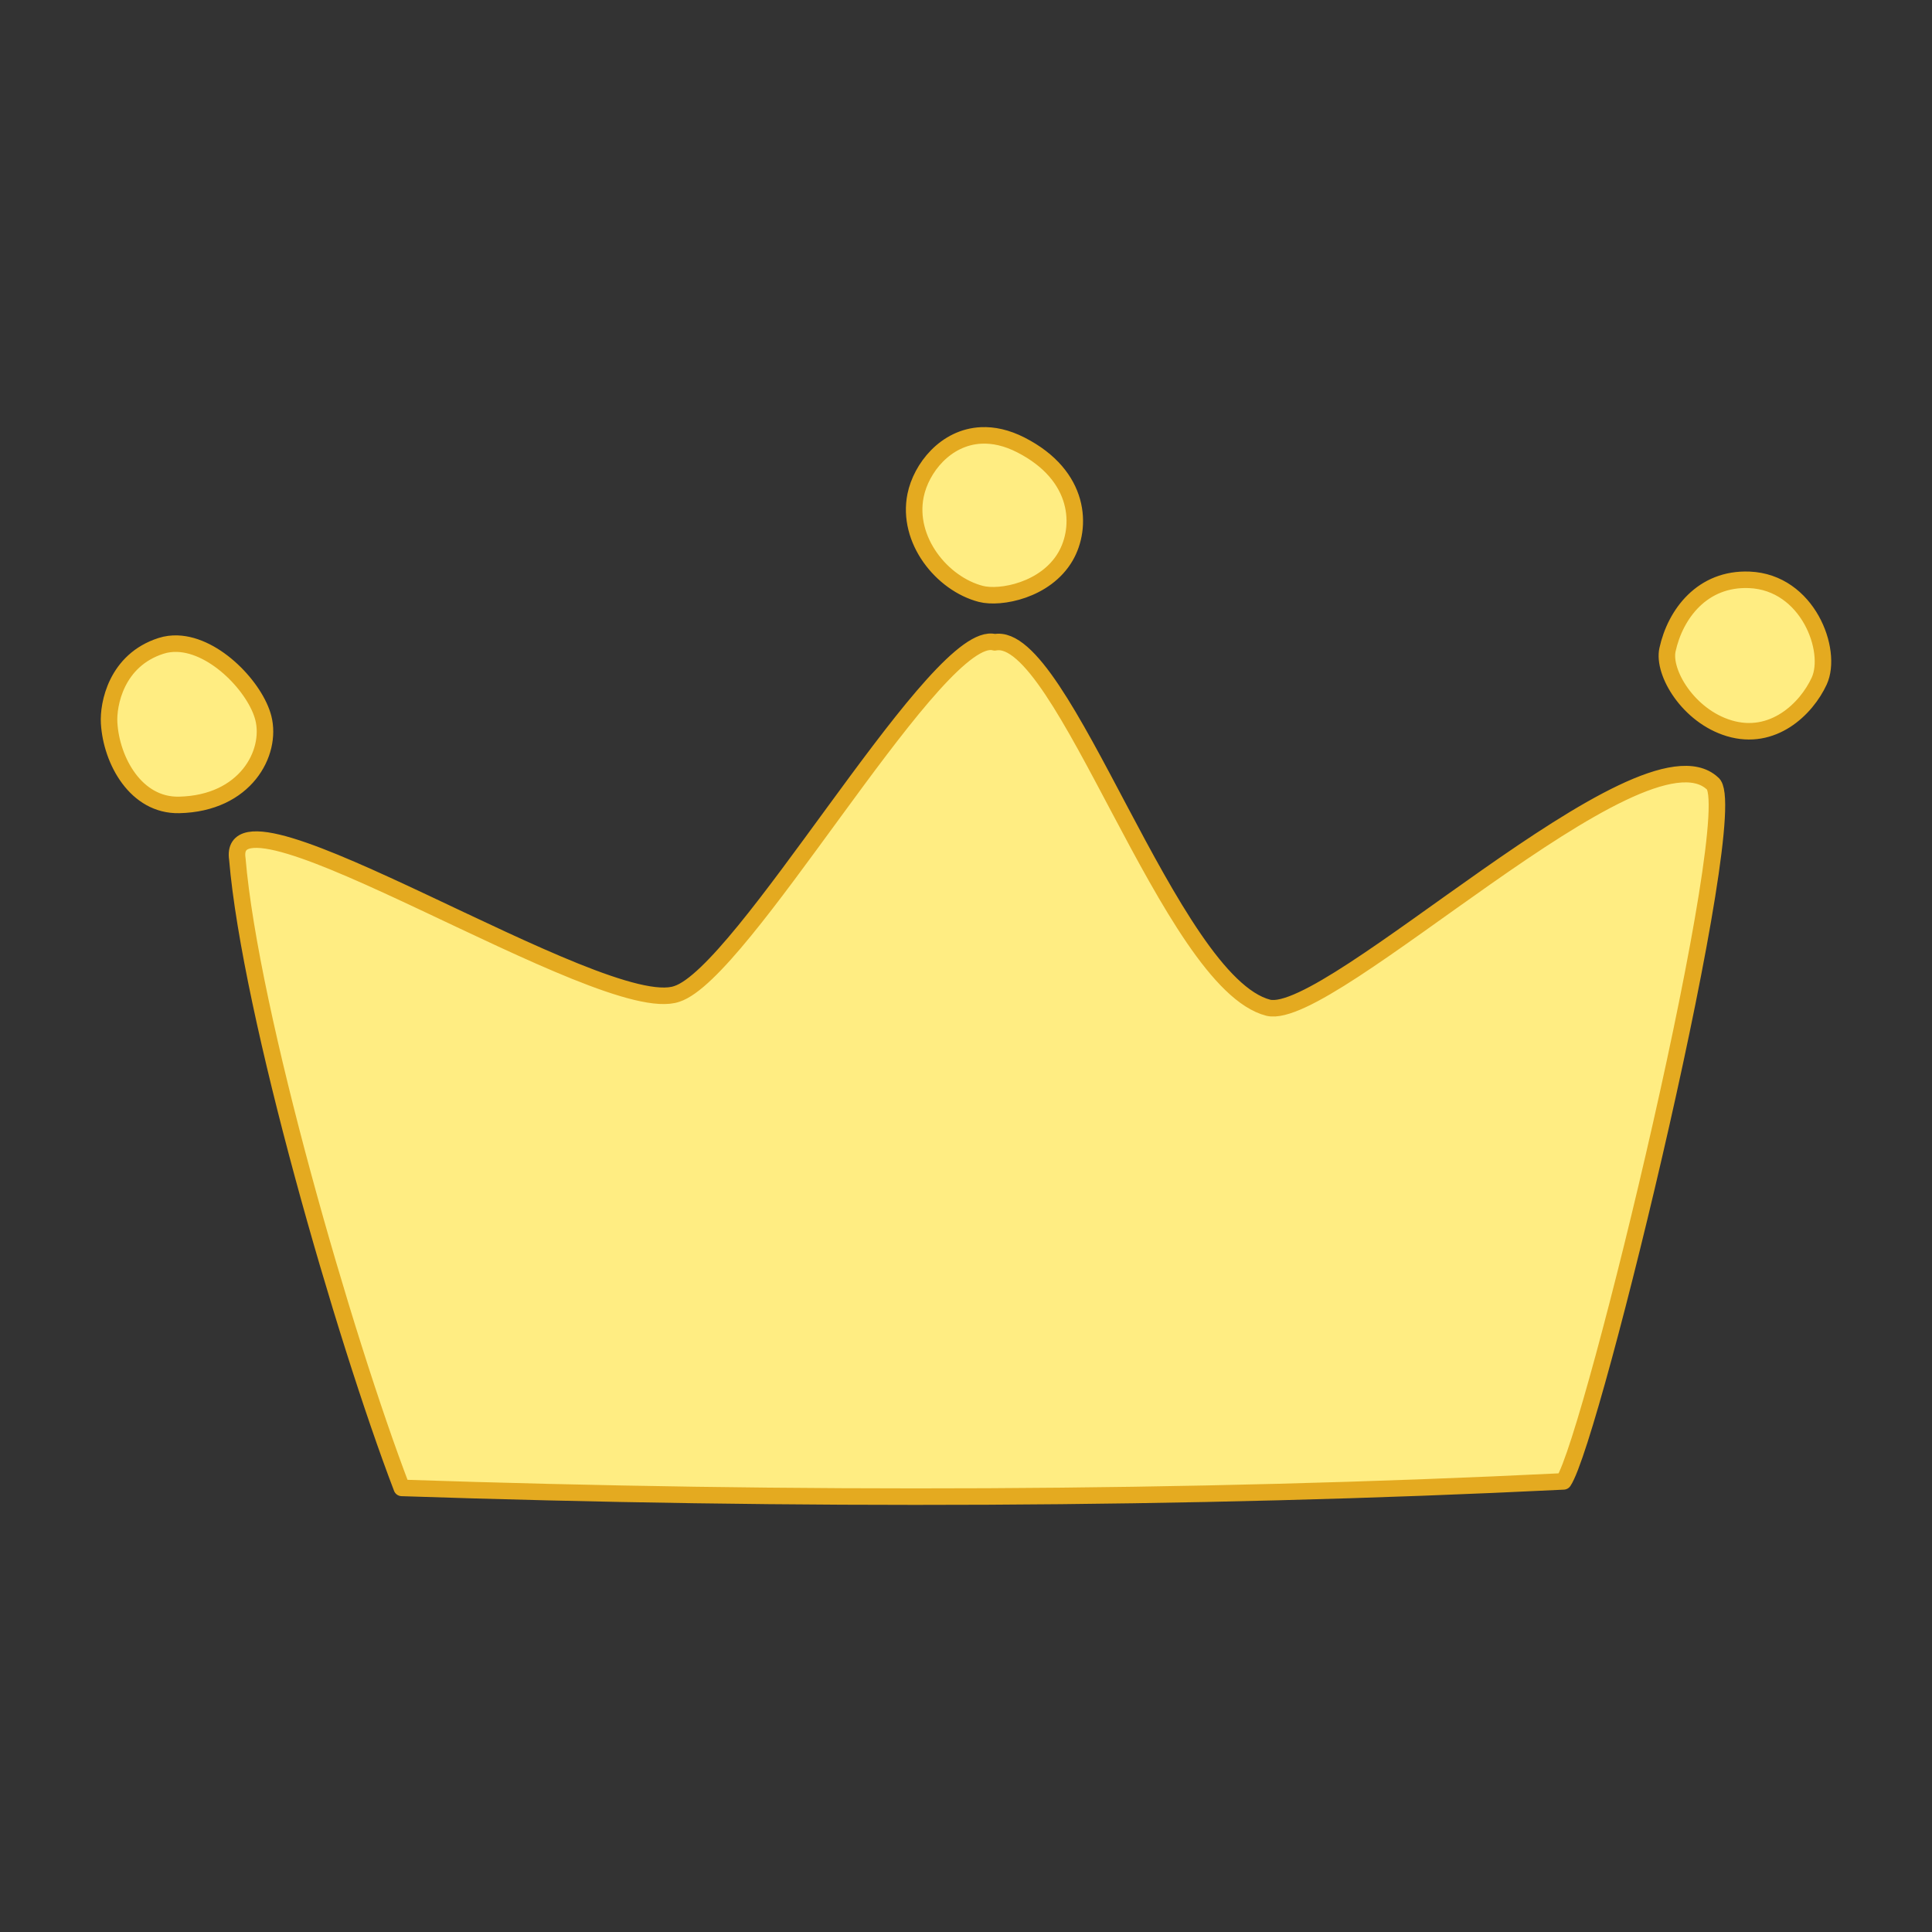 <?xml version="1.0" encoding="UTF-8" standalone="no"?>
<!DOCTYPE svg PUBLIC "-//W3C//DTD SVG 1.1//EN" "http://www.w3.org/Graphics/SVG/1.1/DTD/svg11.dtd">
<!-- Created with Vectornator (http://vectornator.io/) -->
<svg height="100%" stroke-miterlimit="10" style="fill-rule:nonzero;clip-rule:evenodd;stroke-linecap:round;stroke-linejoin:round;" version="1.1" viewBox="0 0 2000 2000" width="100%" xml:space="preserve" xmlns="http://www.w3.org/2000/svg" xmlns:vectornator="http://vectornator.io" xmlns:xlink="http://www.w3.org/1999/xlink">
<rect x="0" y="0" width="2000" height="2000" fill="#333333" stroke="none"/>
<defs/>
<g id="Layer-2" vectornator:layerName="Layer 2">
<path d="M1015.84 450.75C978.617 452.446 953.502 484.901 947.812 512.812C938.404 558.972 975.089 604.299 1015.31 614.781C1035.53 620.051 1082.51 611.202 1102.94 576.156C1120.46 546.089 1119.15 492.475 1056.84 460.625C1042.01 453.041 1028.25 450.185 1015.84 450.75ZM1810.91 600.25C1762.39 598.259 1734.33 635.419 1726.19 672.594C1721.02 696.174 1747.71 741.14 1790 753.875C1835.14 767.468 1869.84 734.069 1883.22 705.062C1897.74 673.58 1871.54 602.739 1810.91 600.25ZM1023.84 664.438C958.682 670.176 768.826 1006.93 700.688 1028.88C624.29 1055.8 232.08 796.865 245.688 889.125C259.126 1048.84 356.552 1385.07 415.906 1540.28C819.068 1553.78 1229.96 1552.65 1618.56 1533.53C1648.85 1488.26 1806.39 834.061 1772.66 810.906C1699.43 743.16 1377.18 1058.55 1312.97 1043.22C1211.24 1017.24 1099.96 650.877 1029.75 664.938C1027.92 664.412 1025.95 664.252 1023.84 664.438ZM183.594 666.312C177.927 666.128 172.302 666.813 166.812 668.562C120.136 683.439 111.834 729.339 112.969 748.469C115.287 787.554 140.825 834.216 185.406 833.25C254.267 831.757 281.742 779.3 272.625 743.344C264.734 712.226 223.261 667.607 183.594 666.312Z" fill="#ffed82" fill-rule="nonzero" opacity="1" stroke="#e4aa20" stroke-linecap="round" stroke-linejoin="round" stroke-width="17.101" vectornator:layerName="Crown"/>
</g>
</svg>
